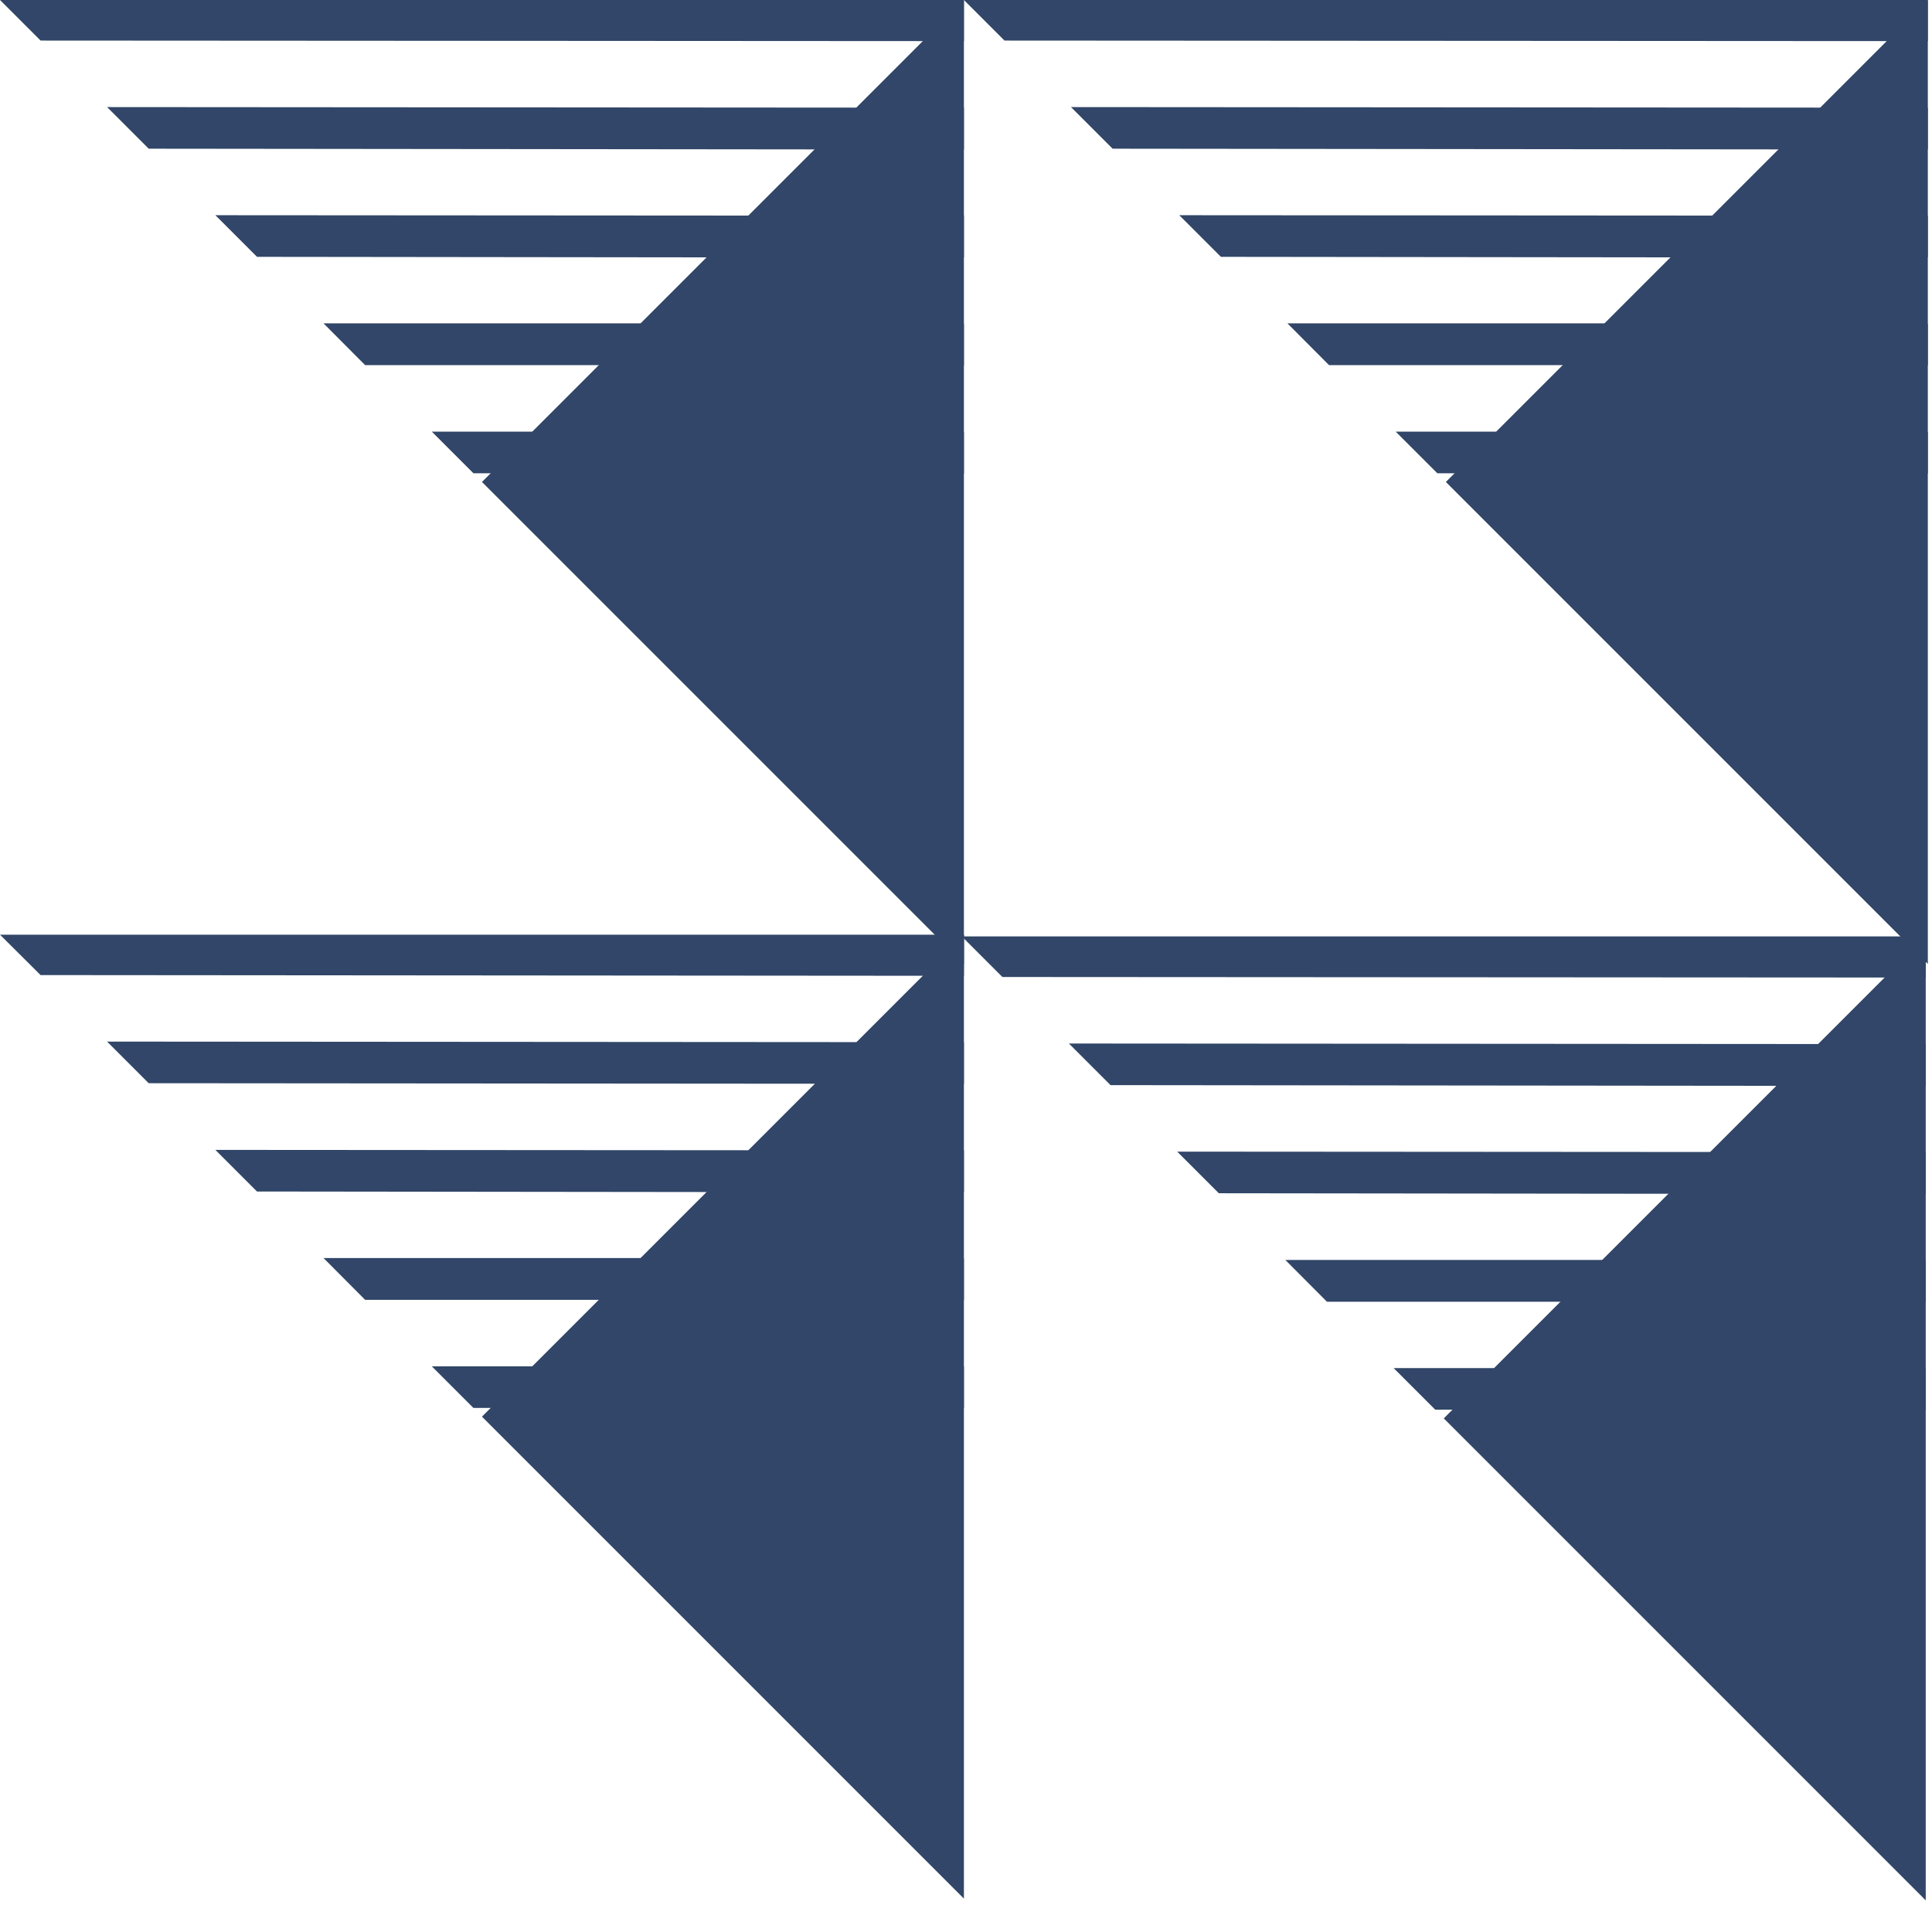 <?xml version="1.0" encoding="UTF-8"?>
<svg id="Layer_2" data-name="Layer 2" xmlns="http://www.w3.org/2000/svg" xmlns:xlink="http://www.w3.org/1999/xlink" viewBox="0 0 110.96 109.42">
  <defs>
    <style>
      .cls-1 {
        fill: none;
      }

      .cls-2 {
        clip-path: url(#clippath);
      }

      .cls-3 {
        fill: #314668;
      }

      .cls-4 {
        clip-path: url(#clippath-1);
      }

      .cls-5 {
        clip-path: url(#clippath-4);
      }

      .cls-6 {
        clip-path: url(#clippath-3);
      }

      .cls-7 {
        clip-path: url(#clippath-2);
      }

      .cls-8 {
        clip-path: url(#clippath-5);
      }
    </style>
    <clipPath id="clippath">
      <rect class="cls-1" width="56.3" height="3.26"/>
    </clipPath>
    <clipPath id="clippath-1">
      <rect class="cls-1" x="26.96" width="29.33" height="56.59"/>
    </clipPath>
    <clipPath id="clippath-2">
      <rect class="cls-1" x="54.96" width="56" height="3.26"/>
    </clipPath>
    <clipPath id="clippath-3">
      <rect class="cls-1" x="82.96" width="28" height="56.59"/>
    </clipPath>
    <clipPath id="clippath-4">
      <rect class="cls-1" x="82.84" y="53.68" width="28" height="55.74"/>
    </clipPath>
    <clipPath id="clippath-5">
      <rect class="cls-1" y="52.59" width="56.3" height="4"/>
    </clipPath>
  </defs>
  <g id="Layer_1-2" data-name="Layer 1">
    <path class="cls-3" d="m55.36,18.6v2.39l-20.97-.02h-13.42s-2.39-2.4-2.39-2.4h18.18s18.59.03,18.59.03Z"/>
    <path class="cls-3" d="m55.36,24.81v2.39l-27.18-.02h-.99l-2.39-2.39h5.77s24.8.02,24.8.02Z"/>
    <path class="cls-3" d="m55.36,12.39v2.39h-14.77s-25.83-.03-25.83-.03l-2.39-2.39,30.61.02h12.39Z"/>
    <path class="cls-3" d="m55.36,6.19v2.39h-8.57s-38.25-.04-38.25-.04l-2.39-2.39,43.02.03h6.18Z"/>
    <g class="cls-2">
      <path class="cls-3" d="m55.36,0v2.36h-2.36s-50.67-.03-50.67-.03L0,0h55.36Z"/>
    </g>
    <g class="cls-4">
      <path class="cls-3" d="m55.36,0v55.36l-27.68-27.68,15.29-15.29,3.82-3.82,6.21-6.21,2.36-2.35Z"/>
    </g>
    <path class="cls-3" d="m110.72,18.6v2.39l-20.97-.02h-13.42s-2.39-2.4-2.39-2.4h18.18s18.59.03,18.59.03Z"/>
    <path class="cls-3" d="m110.72,24.81v2.39l-27.18-.02h-.99l-2.39-2.39h5.77s24.8.02,24.8.02Z"/>
    <path class="cls-3" d="m110.72,12.39v2.39h-14.77s-25.83-.03-25.83-.03l-2.39-2.39,30.61.02h12.39Z"/>
    <path class="cls-3" d="m110.72,6.19v2.39h-8.57s-38.25-.04-38.25-.04l-2.39-2.39,43.02.03h6.18Z"/>
    <g class="cls-7">
      <path class="cls-3" d="m110.72,0v2.36h-2.36s-50.67-.03-50.67-.03l-2.33-2.33h55.36Z"/>
    </g>
    <g class="cls-6">
      <path class="cls-3" d="m110.72,0v55.36l-27.68-27.68,15.29-15.29,3.82-3.82,6.21-6.21,2.36-2.35Z"/>
    </g>
    <path class="cls-3" d="m110.6,72.39v2.39l-20.97-.02h-13.42s-2.39-2.4-2.39-2.4h18.18s18.59.03,18.59.03Z"/>
    <path class="cls-3" d="m110.6,78.59v2.39l-27.18-.02h-.99l-2.39-2.39h5.77s24.8.02,24.8.02Z"/>
    <path class="cls-3" d="m110.6,66.17v2.39h-14.77s-25.83-.03-25.83-.03l-2.39-2.39,30.61.02h12.39Z"/>
    <path class="cls-3" d="m110.6,59.97v2.39h-8.57s-38.25-.04-38.25-.04l-2.39-2.39,43.02.03h6.18Z"/>
    <path class="cls-3" d="m110.6,53.78v2.36h-2.36s-50.67-.03-50.67-.03l-2.33-2.33h55.36Z"/>
    <g class="cls-5">
      <path class="cls-3" d="m110.6,53.78v55.36l-27.68-27.68,15.29-15.29,3.82-3.82,6.21-6.21,2.36-2.35Z"/>
    </g>
    <path class="cls-3" d="m55.36,72.28v2.39l-20.97-.02h-13.42s-2.39-2.4-2.39-2.4h18.18s18.59.03,18.59.03Z"/>
    <path class="cls-3" d="m55.36,78.49v2.39l-27.18-.02h-.99l-2.39-2.39h5.77s24.8.02,24.8.02Z"/>
    <path class="cls-3" d="m55.36,66.07v2.39h-14.77s-25.83-.03-25.83-.03l-2.39-2.39,30.61.02h12.39Z"/>
    <path class="cls-3" d="m55.36,59.86v2.38h-8.57s-38.25-.03-38.25-.03l-2.39-2.39,43.02.03h6.18Z"/>
    <g class="cls-8">
      <path class="cls-3" d="m55.36,53.68v2.36h-2.36s-50.67-.04-50.67-.04l-2.33-2.32h55.36Z"/>
    </g>
    <path class="cls-3" d="m55.36,53.68v55.36l-27.68-27.68,15.29-15.29,3.82-3.82,6.21-6.21,2.36-2.35Z"/>
  </g>
</svg>